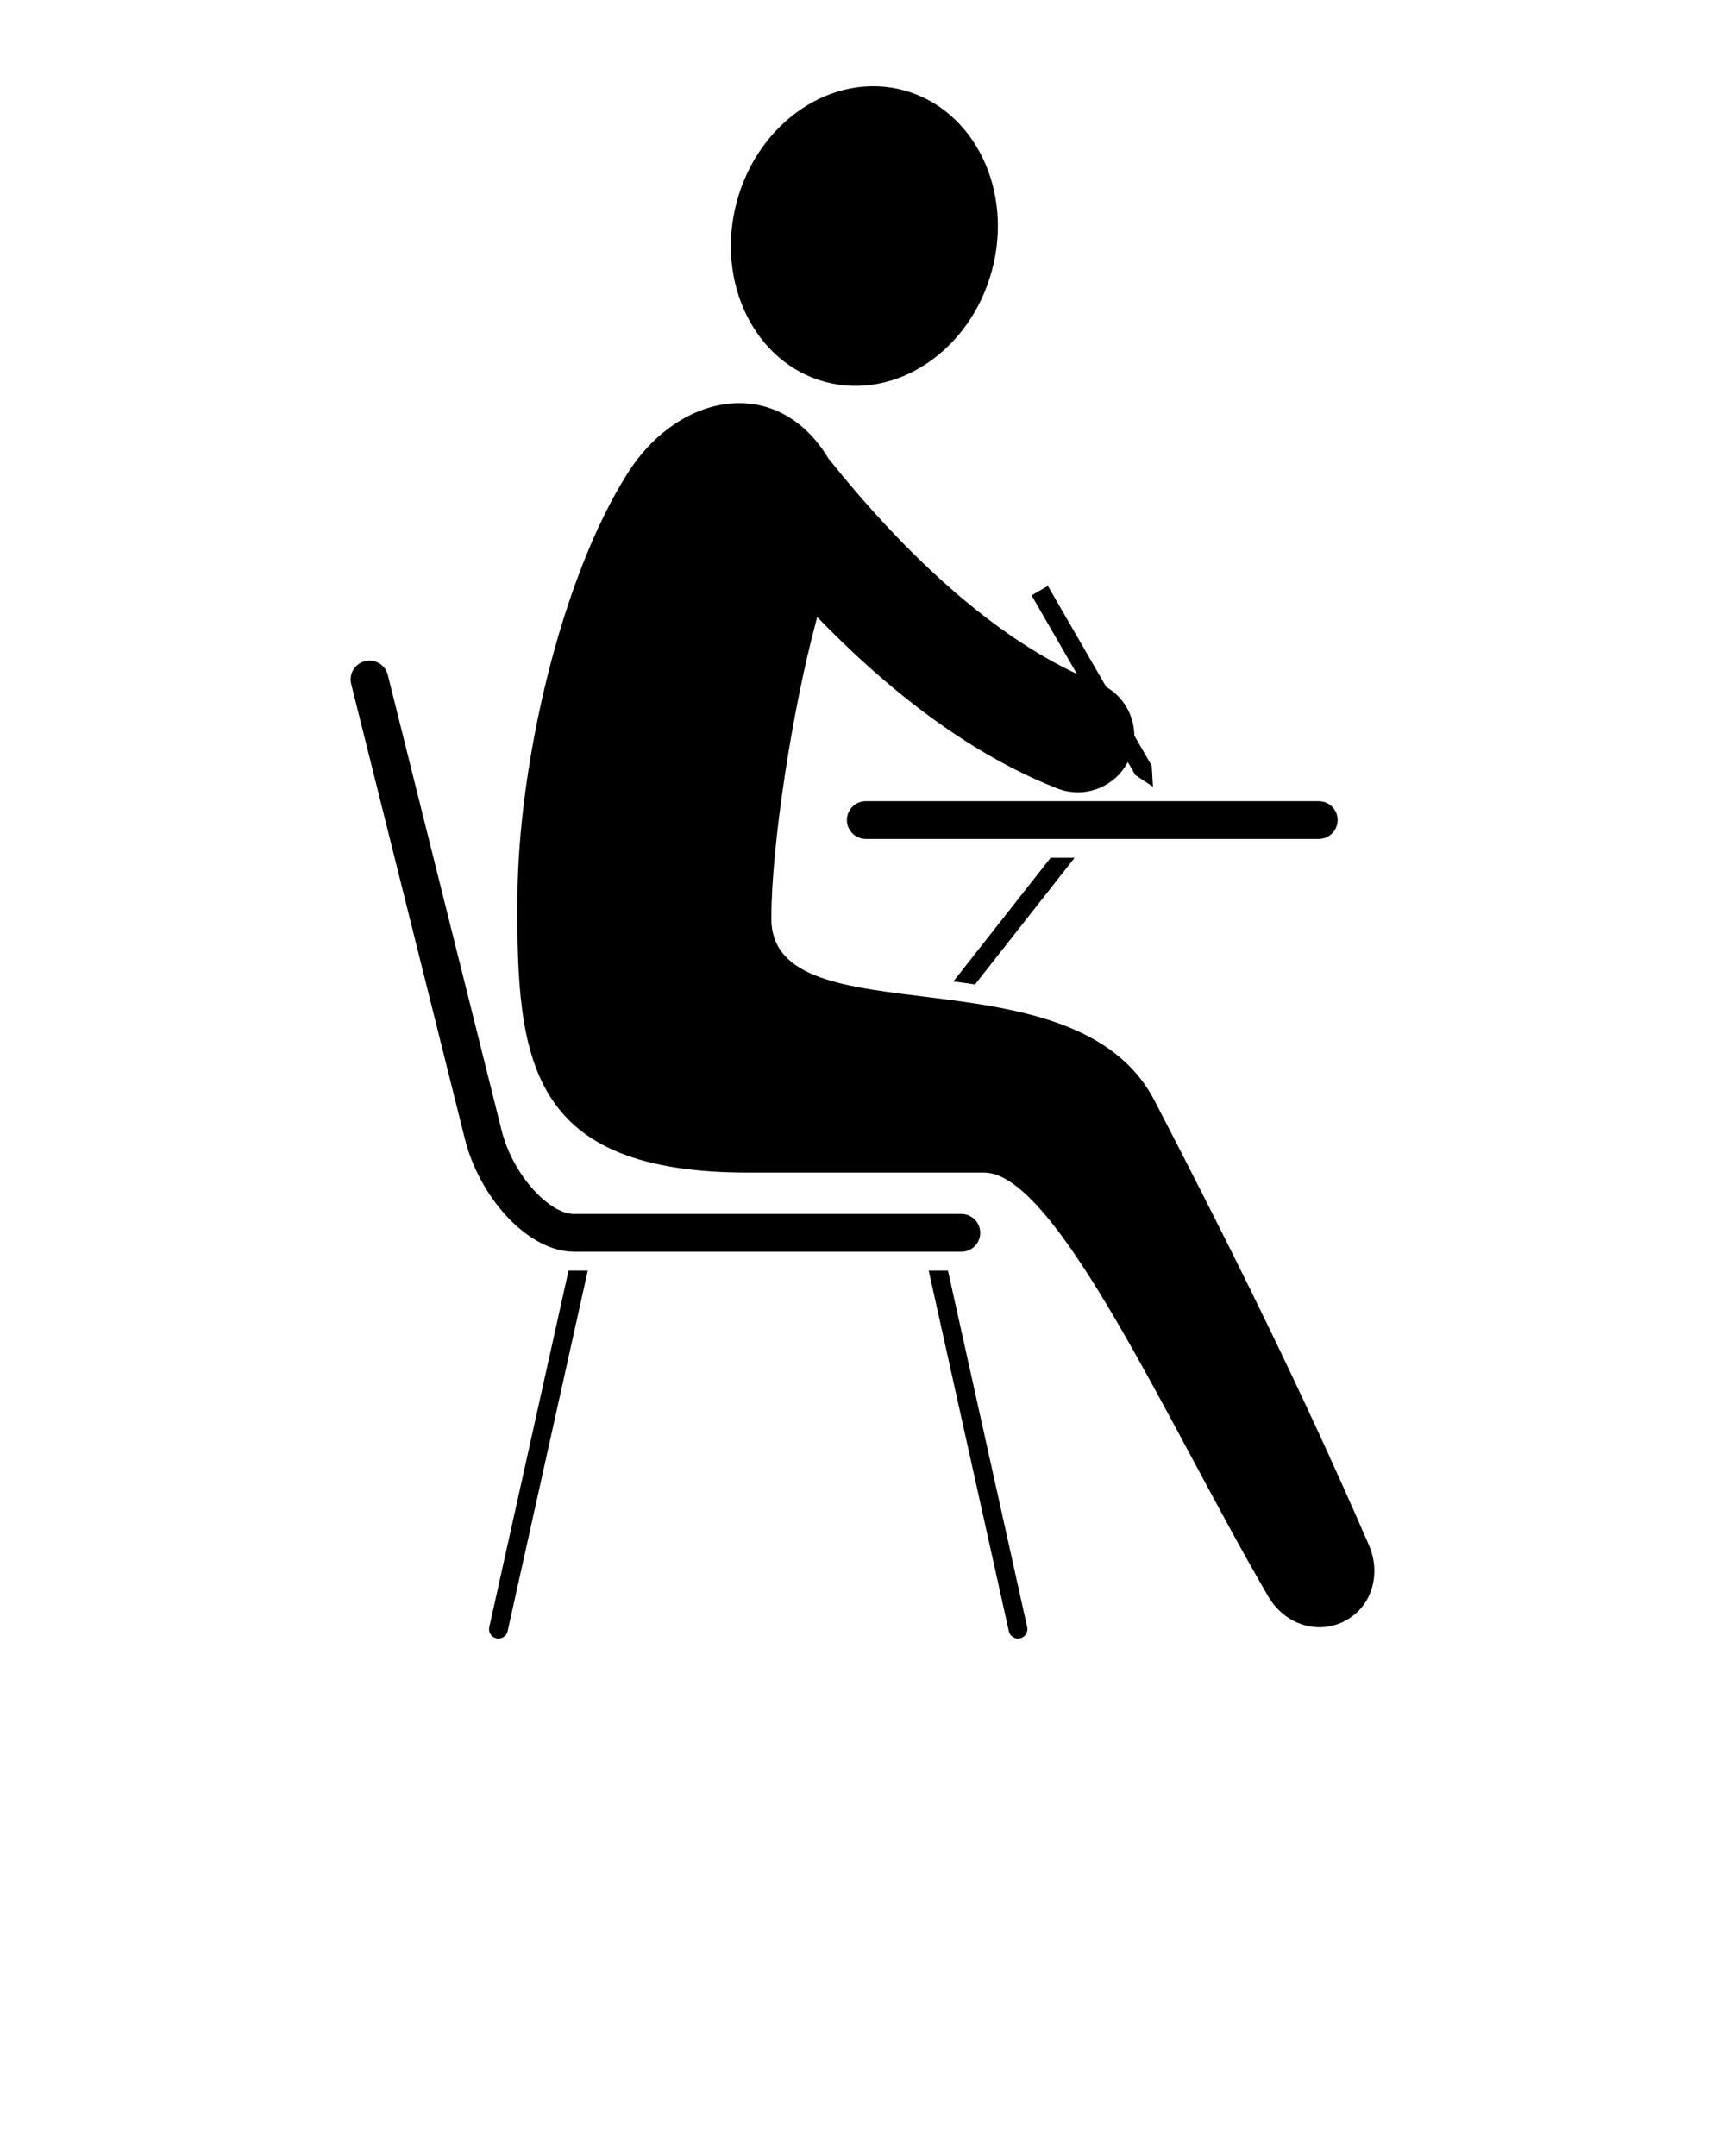 <svg xmlns="http://www.w3.org/2000/svg" xmlns:xlink="http://www.w3.org/1999/xlink" version="1.1" x="0px" y="0px" viewBox="0 0 100 125" enable-background="new 0 0 100 100" xml:space="preserve"><ellipse transform="matrix(0.259 -0.966 0.966 0.259 23.912 58.535)" fill-rule="evenodd" clip-rule="evenodd" cx="50.097" cy="13.687" rx="8.753" ry="7.659"/><path fill-rule="evenodd" clip-rule="evenodd" d="M36.365,27.466c3.007-4.765,8.734-5.767,11.663-0.88  c2.153,2.693,4.669,5.465,7.439,7.841c2.187,1.876,4.529,3.507,6.964,4.646L59.8,34.517l0.948-0.547l3.383,5.859  c1.016,0.591,1.622,1.676,1.627,2.818l1.008,1.746l0.073,1.221l-1.021-0.674l-0.437-0.757c-0.765,1.46-2.522,2.142-4.093,1.528  c-3.62-1.42-7.008-3.676-10.078-6.31c-1.342-1.151-2.623-2.374-3.835-3.627c-1.482,5.437-2.66,13.355-2.66,17.473  c0,7.168,17.55,1.575,22.213,10.563c4.571,8.811,8.572,16.882,12.428,25.769c0.72,1.658,0.197,3.582-1.41,4.41  c-1.607,0.829-3.498,0.15-4.411-1.41c-5.657-9.664-12.243-24.594-16.485-24.594H43.391c-12.753,0-13.459-6.456-13.395-15.954  C30.049,44.267,32.507,33.579,36.365,27.466z"/><path fill-rule="evenodd" clip-rule="evenodd" d="M55.731,70.384c0.604,0,1.095,0.489,1.095,1.094s-0.49,1.094-1.095,1.094H33.273  c-1.336,0-2.75-0.808-3.916-2.073c-1.082-1.174-1.984-2.771-2.408-4.467L20.36,39.658c-0.146-0.585,0.21-1.179,0.795-1.325  c0.585-0.146,1.179,0.209,1.325,0.795l6.589,26.374c0.334,1.337,1.044,2.595,1.895,3.519c0.768,0.832,1.608,1.364,2.309,1.364  H55.731z"/><path fill-rule="evenodd" clip-rule="evenodd" d="M76.45,46.451c0.604,0,1.094,0.49,1.094,1.094c0,0.604-0.49,1.094-1.094,1.094  H50.189c-0.604,0-1.094-0.49-1.094-1.094c0-0.604,0.49-1.094,1.094-1.094H76.45z"/><path fill-rule="evenodd" clip-rule="evenodd" d="M29.428,94.572c-0.064,0.294-0.355,0.479-0.649,0.415  c-0.294-0.065-0.479-0.356-0.415-0.649l4.594-20.672h1.116L29.428,94.572z"/><path fill-rule="evenodd" clip-rule="evenodd" d="M55.268,56.902l5.637-7.168h1.39l-5.772,7.342  C56.104,57.014,55.687,56.956,55.268,56.902z"/><path fill-rule="evenodd" clip-rule="evenodd" d="M59.547,94.338c0.064,0.293-0.121,0.584-0.415,0.649  c-0.294,0.064-0.585-0.121-0.649-0.415l-4.646-20.906h1.117L59.547,94.338z"/></svg>